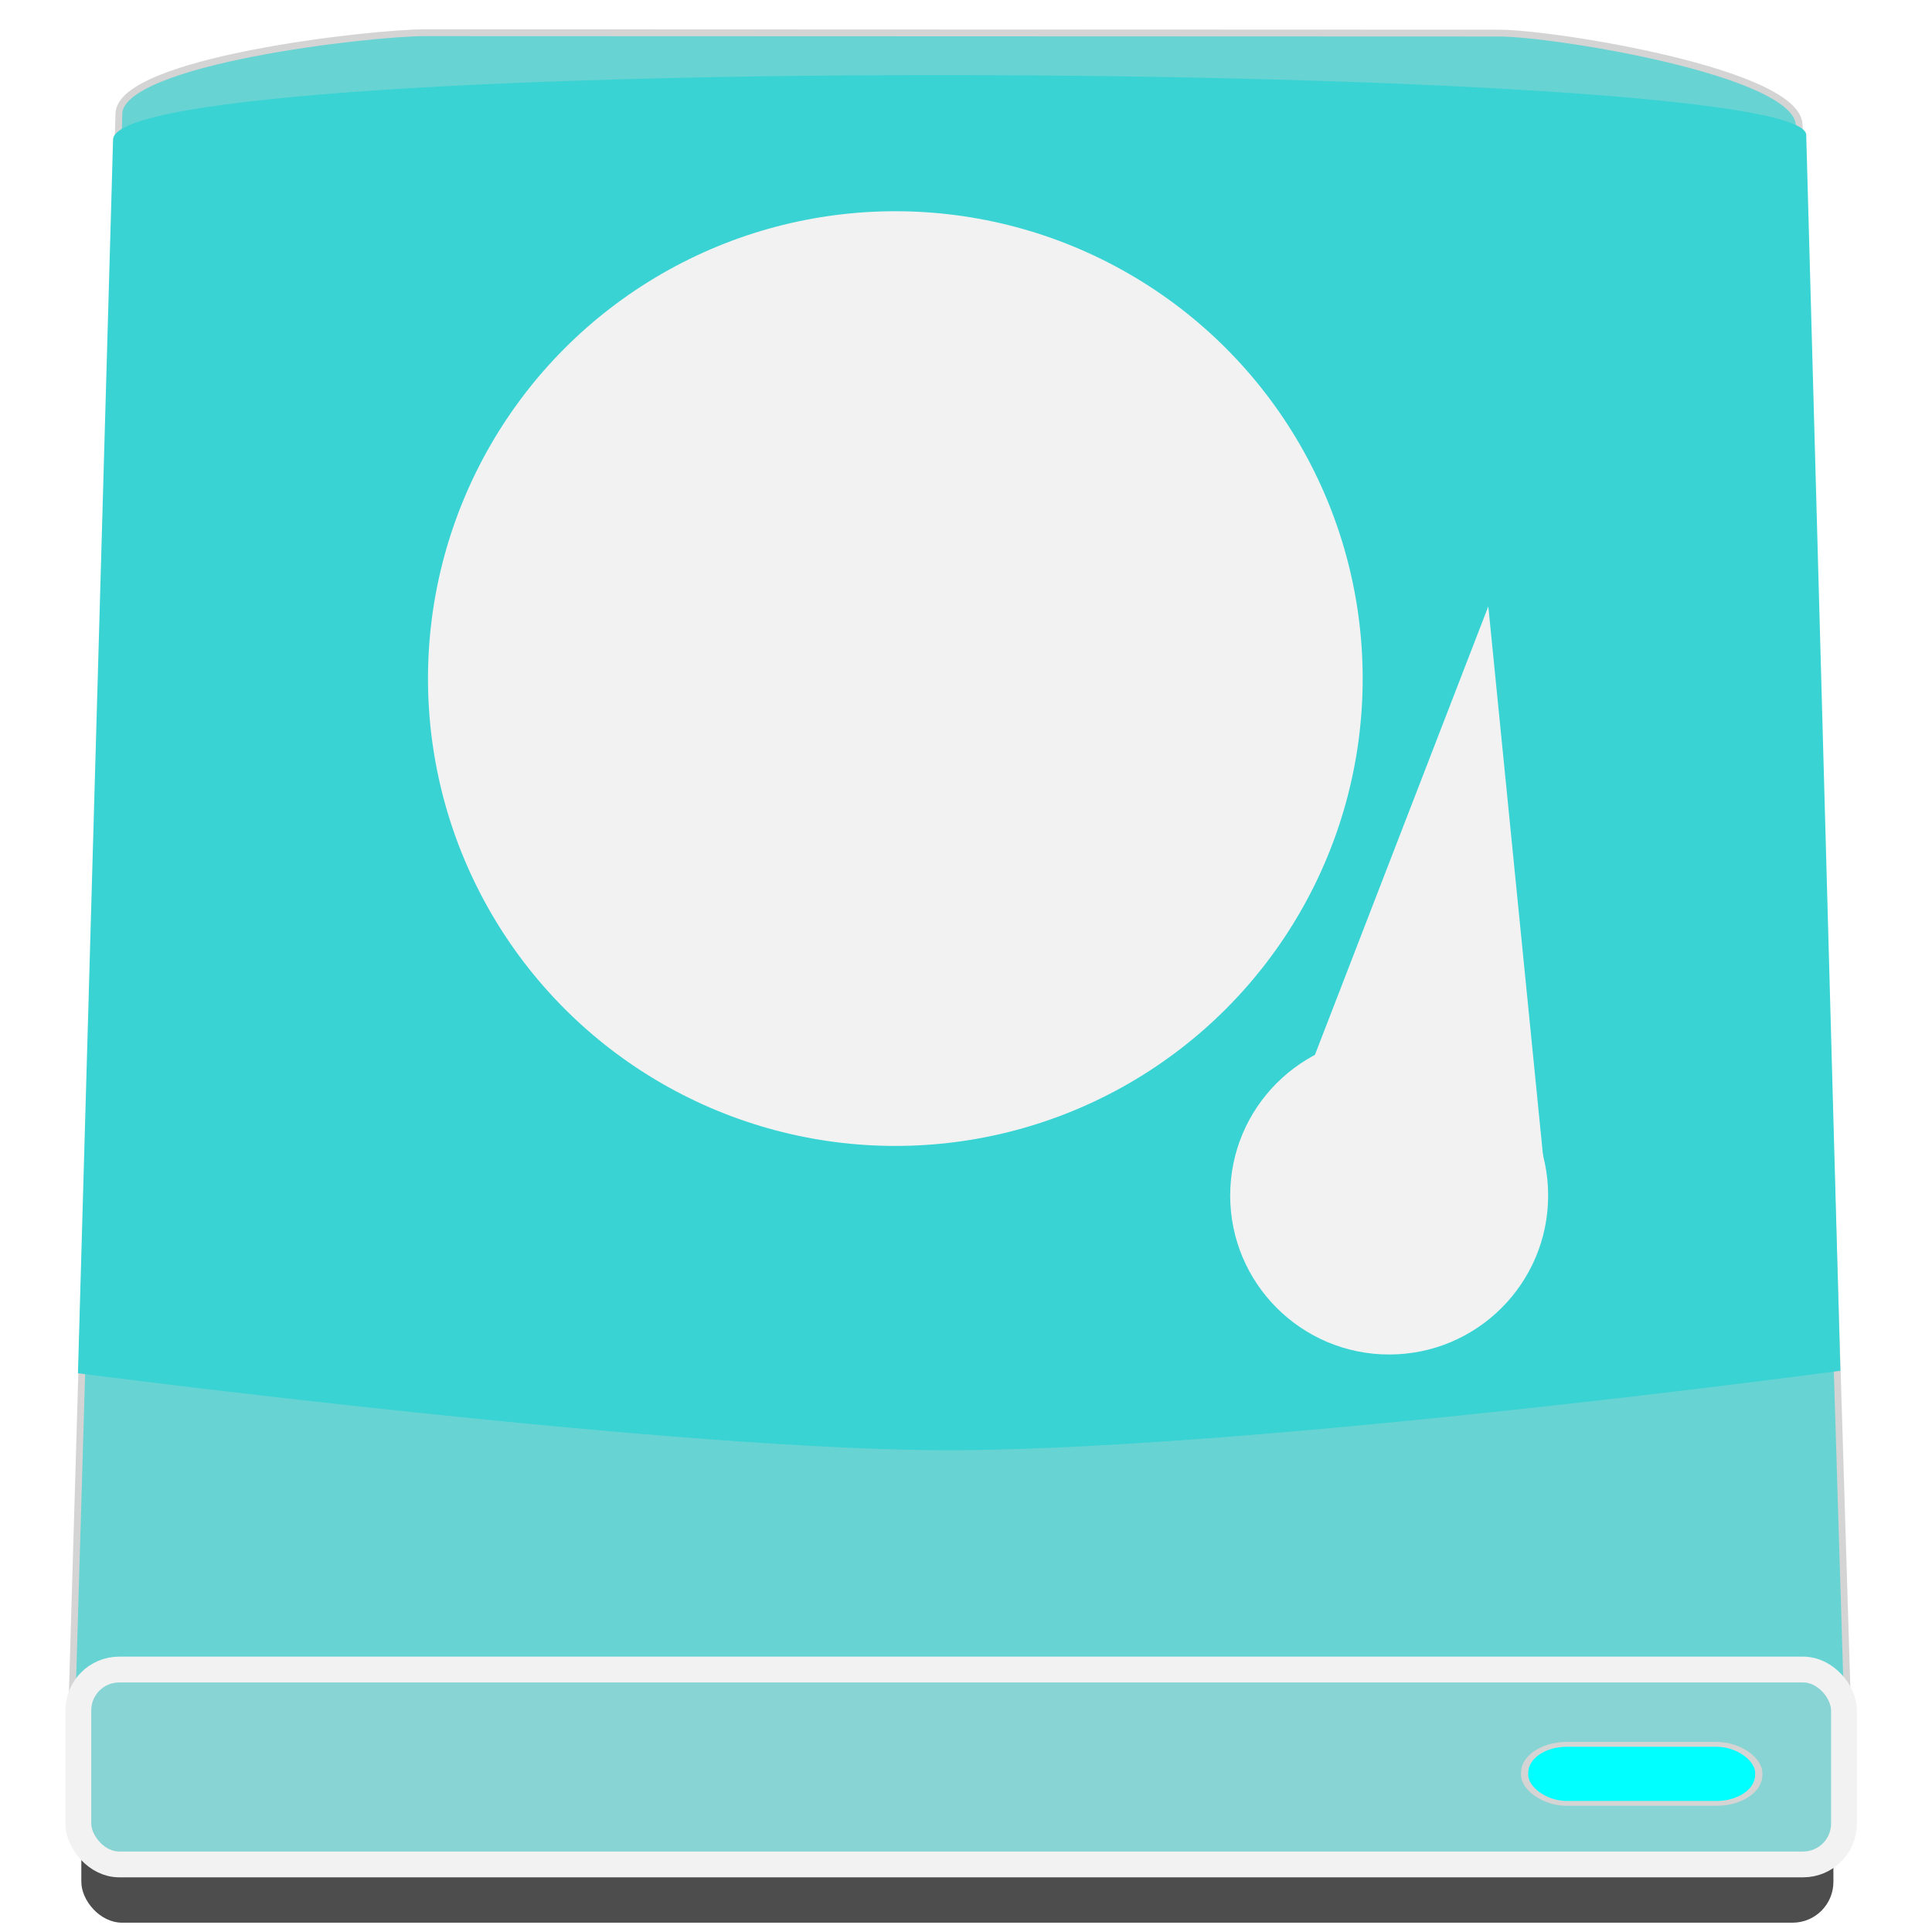 <?xml version="1.0" encoding="UTF-8" standalone="no"?>
<!-- Created with Inkscape (http://www.inkscape.org/) -->

<svg
   xmlns:dc="http://purl.org/dc/elements/1.1/"
   xmlns:cc="http://creativecommons.org/ns#"
   xmlns:rdf="http://www.w3.org/1999/02/22-rdf-syntax-ns#"
   xmlns:svg="http://www.w3.org/2000/svg"
   xmlns="http://www.w3.org/2000/svg"
   xmlns:sodipodi="http://sodipodi.sourceforge.net/DTD/sodipodi-0.dtd"
   xmlns:inkscape="http://www.inkscape.org/namespaces/inkscape"
   width="512"
   height="512"
   id="svg3392"
   version="1.1"
   inkscape:version="0.91 r13725"
   viewBox="0 0 512 512"
   sodipodi:docname="hard disk.svg">
  <defs
     id="defs3394">
    <filter
       inkscape:collect="always"
       style="color-interpolation-filters:sRGB"
       id="filter5903"
       x="-0.124"
       width="1.247"
       y="-0.33"
       height="1.66">
      <feGaussianBlur
         inkscape:collect="always"
         stdDeviation="0.179"
         id="feGaussianBlur5905" />
    </filter>
  </defs>
  <sodipodi:namedview
     id="base"
     pagecolor="#ffffff"
     bordercolor="#666666"
     borderopacity="1.0"
     inkscape:pageopacity="0.0"
     inkscape:pageshadow="2"
     inkscape:zoom="0.8681365"
     inkscape:cx="268.38949"
     inkscape:cy="157.27727"
     inkscape:current-layer="g3343"
     showgrid="true"
     inkscape:grid-bbox="true"
     inkscape:document-units="px"
     inkscape:window-width="641"
     inkscape:window-height="596"
     inkscape:window-x="0"
     inkscape:window-y="116"
     inkscape:window-maximized="0" />
  <g
     id="layer1"
     inkscape:label="Layer 1"
     inkscape:groupmode="layer"
     transform="translate(0,464)">
    <g
       id="g3343"
       transform="matrix(17.197,0,0,17.197,-163.297,-592.235)">
      <rect
         style="opacity:1;fill:#4d4d4d;fill-opacity:1;fill-rule:evenodd;stroke:none;stroke-width:0.3;stroke-miterlimit:4;stroke-dasharray:none;stroke-dashoffset:0;stroke-opacity:1"
         id="rect5731"
         width="27"
         height="3"
         x="10.749"
         y="34.086"
         ry="0.629" />
      <path
         sodipodi:nodetypes="sssssssss"
         inkscape:connector-curvature="0"
         id="rect3406"
         d="m 16.046,7.961 16.555,0.006 c 0.831,3.129e-4 4.595,0.6 4.62,1.413 L 37.998,34.8 c 0.025,0.813 -0.669,1.469 -1.5,1.469 l -24.425,0 c -0.831,0 -1.524,-0.655 -1.5,-1.469 L 11.328,9.206 c 0.024,-0.813 3.887,-1.246 4.718,-1.245 z"
         style="opacity:1;fill:#68d3d3;fill-opacity:1;fill-rule:evenodd;stroke:#d4d4d4;stroke-width:0.105;stroke-miterlimit:4;stroke-dasharray:none;stroke-dashoffset:0;stroke-opacity:1" />
      <path
         sodipodi:nodetypes="scscss"
         inkscape:connector-curvature="0"
         id="path3409"
         d="M 11.238,9.608 10.697,28.619 c 0,0 9.366,1.219 13.595,1.186 4.775,-0.038 13.564,-1.225 13.564,-1.225 L 37.33,9.535 c -0.032,-1.163 -26.052,-1.317 -26.092,0.073 z"
         style="opacity:1;fill:#39d3d3;fill-opacity:1;fill-rule:evenodd;stroke:none;stroke-width:1px;stroke-linecap:butt;stroke-linejoin:miter;stroke-opacity:1" />
      <rect
         ry="0.629"
         y="33.185"
         x="10.703"
         height="3.003"
         width="27.209"
         id="rect3404"
         style="opacity:1;fill:#88d3d3;fill-opacity:1;fill-rule:evenodd;stroke:#f2f2f2;stroke-width:0.398;stroke-miterlimit:4;stroke-dasharray:none;stroke-dashoffset:0;stroke-opacity:1" />
      <circle
         r="7.202"
         cy="17.914"
         cx="23.293"
         id="path4227"
         style="opacity:1;fill:#f2f2f2;fill-opacity:1;fill-rule:evenodd;stroke:none;stroke-width:0.108;stroke-miterlimit:4;stroke-dasharray:none;stroke-dashoffset:0;stroke-opacity:1" />
      <circle
         r="2.45"
         cy="25.88"
         cx="30.903"
         id="path4229"
         style="opacity:1;fill:#f2f2f2;fill-opacity:1;fill-rule:evenodd;stroke:none;stroke-width:0.108;stroke-miterlimit:4;stroke-dasharray:none;stroke-dashoffset:0;stroke-opacity:1" />
      <path
         inkscape:connector-curvature="0"
         id="path4231"
         d="M 33.331,25.833 32.431,16.801 28.965,25.766 Z"
         style="fill:#f2f2f2;fill-opacity:1;fill-rule:evenodd;stroke:none;stroke-width:1px;stroke-linecap:butt;stroke-linejoin:miter;stroke-opacity:1" />
      <rect
         transform="matrix(1.037,0,0,0.697,-1.292,10.508)"
         ry="0.629"
         y="34.189"
         x="33.059"
         height="1.305"
         width="3.48"
         id="rect5821"
         style="opacity:1;fill:#00ffff;fill-opacity:1;fill-rule:evenodd;stroke:#d4d4d4;stroke-width:0.108;stroke-miterlimit:4;stroke-dasharray:none;stroke-dashoffset:0;stroke-opacity:1;filter:url(#filter5903)" />
    </g>
  </g>
</svg>
